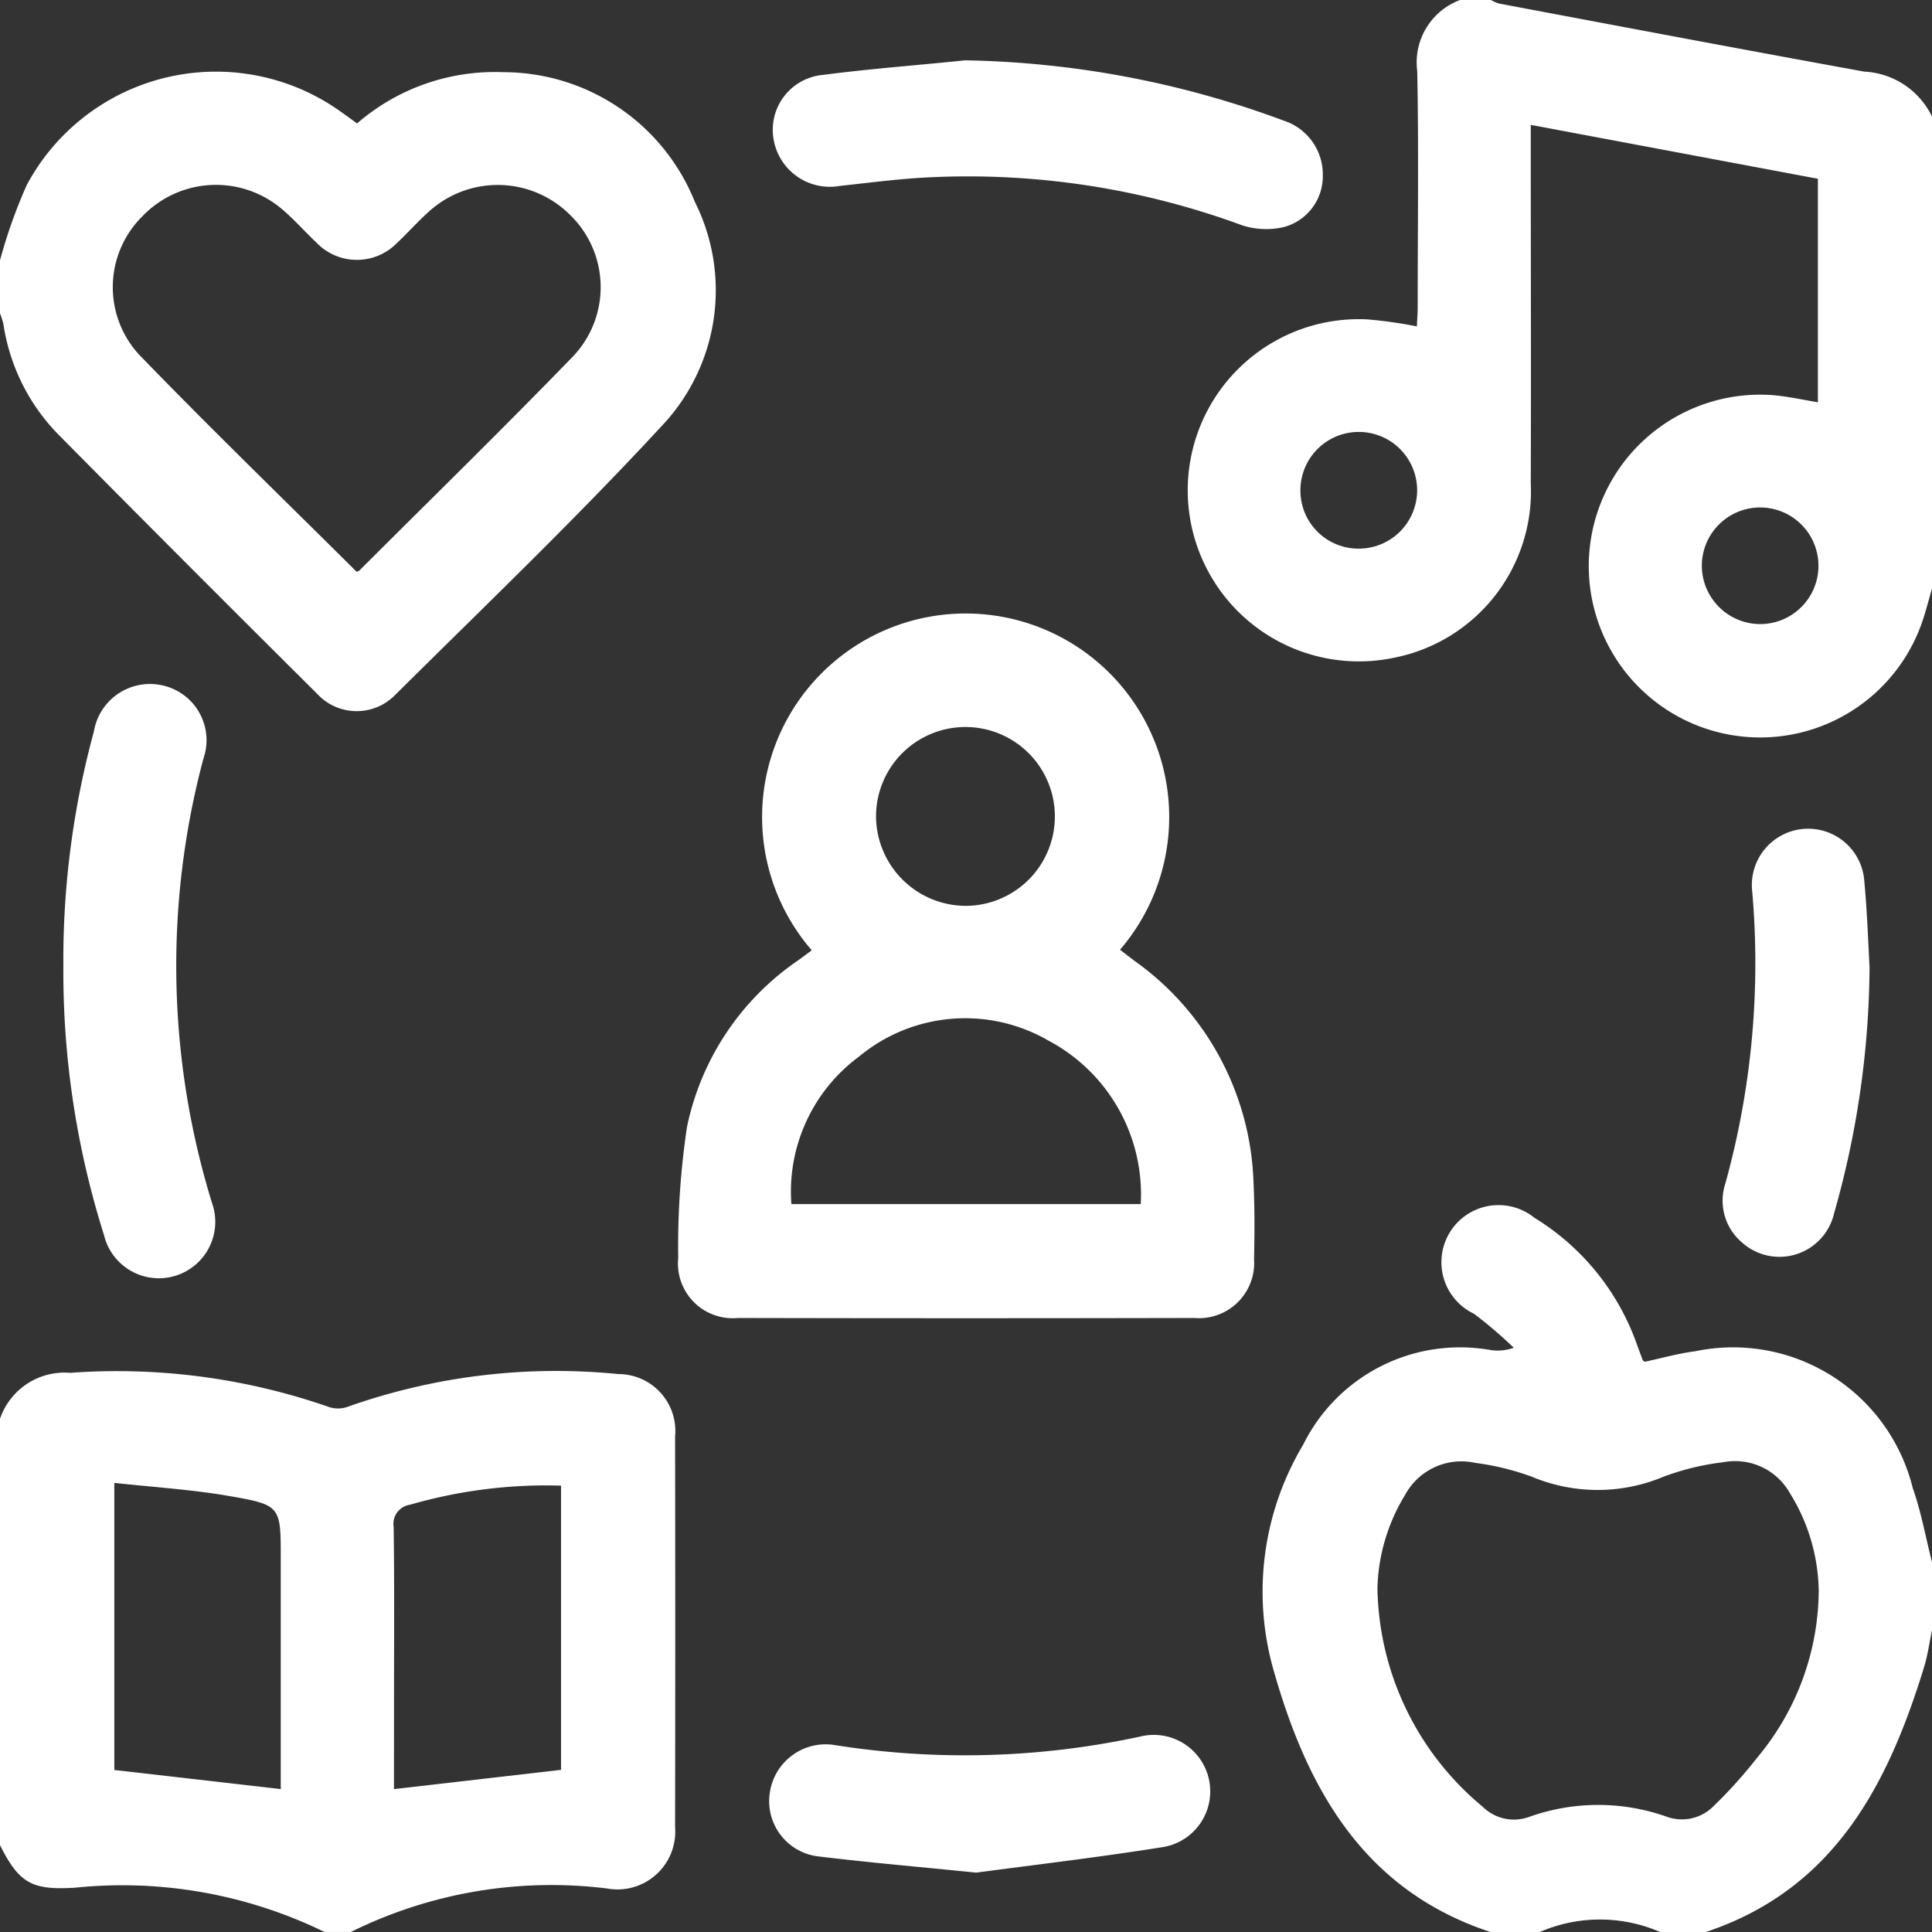 <svg id="Group_667" data-name="Group 667" xmlns="http://www.w3.org/2000/svg" width="42.046" height="42.046" viewBox="0 0 42.046 42.046">
  <rect x="0" y="0" width="42.046" height="42.046" fill="#333333" stroke="none"/>
  <g id="b9IkFD.tif" transform="translate(0 0)">
    <g id="Group_52" data-name="Group 52">
      <g id="Group_51" data-name="Group 51">
        <path id="Path_9" data-name="Path 9" d="M1034.511,296.811c-.082.274-.148.553-.248.82a3.73,3.73,0,1,1-3.208-5.031c.323.028.643.1.973.155v-4.864l-6.249-1.173v.529c0,2.422.009,4.845,0,7.267a3.692,3.692,0,0,1-2.974,3.8,3.724,3.724,0,1,1-.593-7.364,9.762,9.762,0,0,1,1.088.153c.006-.137.018-.281.018-.424,0-1.711.024-3.422-.01-5.132a1.449,1.449,0,0,1,.941-1.55h.657a.847.847,0,0,0,.178.079c2.651.5,5.3,1,7.955,1.483a1.731,1.731,0,0,1,1.475.984Zm-3.745.771a1.269,1.269,0,1,0-1.264-1.285A1.274,1.274,0,0,0,1030.766,297.582Zm-10-2.925a1.263,1.263,0,0,0,1.26,1.283,1.27,1.27,0,1,0-1.26-1.283Z" transform="translate(-992.465 -284)" fill="#fff"/>
        <path id="Path_10" data-name="Path 10" d="M704,648.655a1.483,1.483,0,0,1,1.527-1,14.019,14.019,0,0,1,5.651.75.643.643,0,0,0,.422-.023,13.591,13.591,0,0,1,5.858-.7,1.239,1.239,0,0,1,1.234,1.359q.007,4.248,0,8.5a1.258,1.258,0,0,1-1.481,1.336,9.829,9.829,0,0,0-5.574.946h-.575a10.034,10.034,0,0,0-5.41-.965c-.943.062-1.233-.084-1.652-.924Zm8.574,8.059,3.636-.419V650.11a10.651,10.651,0,0,0-3.285.415.421.421,0,0,0-.358.484c.018,1.284.008,2.569.008,3.853Zm-2.464,0v-5.016c0-1.137.005-1.167-1.114-1.361-.823-.143-1.662-.194-2.508-.287v6.248Z" transform="translate(-704 -617.778)" fill="#fff"/>
        <path id="Path_11" data-name="Path 11" d="M1043.506,619.416c-2.8-.921-4.016-3.178-4.74-5.768a6.231,6.231,0,0,1,.663-4.835,3.808,3.808,0,0,1,4.069-2.064,1.034,1.034,0,0,0,.516-.048,9.861,9.861,0,0,0-.864-.738,1.243,1.243,0,1,1,1.312-2.091,5.3,5.3,0,0,1,2.242,2.788c.038.1.074.2.113.306,0,.011.02.018.047.04.358-.076.725-.181,1.1-.229a4.028,4.028,0,0,1,4.732,2.977c.184.522.282,1.075.419,1.614v1.478c-.056.266-.091.539-.171.8-.79,2.578-1.963,4.843-4.756,5.772h-.985a3.292,3.292,0,0,0-2.628,0Zm7.143-7.461a4.136,4.136,0,0,0-.633-2.1,1.365,1.365,0,0,0-1.434-.664,5.586,5.586,0,0,0-1.308.316,3.709,3.709,0,0,1-2.87,0,5.667,5.667,0,0,0-1.228-.3,1.393,1.393,0,0,0-1.53.7,4.092,4.092,0,0,0-.6,2.019,6.307,6.307,0,0,0,2.286,4.76.968.968,0,0,0,1.032.219,4.468,4.468,0,0,1,2.972,0,.968.968,0,0,0,1.028-.231,10.3,10.3,0,0,0,.956-1.064A5.707,5.707,0,0,0,1050.65,611.954Z" transform="translate(-1011.069 -577.37)" fill="#fff"/>
        <path id="Path_12" data-name="Path 12" d="M704,307.122a11.153,11.153,0,0,1,.584-1.643,4.67,4.67,0,0,1,6.844-1.584c.111.078.22.159.343.247a4.577,4.577,0,0,1,3.18-1.115,4.492,4.492,0,0,1,4.171,2.822,4.294,4.294,0,0,1-.742,4.9c-1.855,2.007-3.834,3.9-5.775,5.826a1.17,1.17,0,0,1-1.7-.017q-2.838-2.818-5.651-5.662a4.353,4.353,0,0,1-1.18-2.388,1.683,1.683,0,0,0-.074-.231Zm7.762,6.778a.2.2,0,0,0,.061-.03c1.558-1.556,3.133-3.094,4.664-4.675a2.189,2.189,0,0,0-.093-3.074,2.226,2.226,0,0,0-3.05-.069c-.245.218-.463.465-.7.688a1.22,1.22,0,0,1-1.766-.013c-.249-.234-.475-.494-.735-.714a2.217,2.217,0,0,0-3.046.152,2.169,2.169,0,0,0-.067,3.012C708.578,310.776,710.179,312.327,711.762,313.9Z" transform="translate(-704 -301.456)" fill="#fff"/>
        <path id="Path_13" data-name="Path 13" d="M886.619,454.039a4.43,4.43,0,1,1,6.709-.012c.106.081.212.164.318.244a6.158,6.158,0,0,1,2.587,4.813c.027.56.024,1.122.012,1.682a1.2,1.2,0,0,1-1.3,1.275q-4.966.011-9.932,0a1.191,1.191,0,0,1-1.3-1.305,17.583,17.583,0,0,1,.191-2.853,5.82,5.82,0,0,1,2.426-3.63Zm7.16,5.523a3.79,3.79,0,0,0-2.008-3.557,3.616,3.616,0,0,0-4.119.344,3.653,3.653,0,0,0-1.476,3.213Zm-3.8-6.49a1.946,1.946,0,1,0-1.961-1.954A1.959,1.959,0,0,0,889.979,453.072Z" transform="translate(-868.953 -433.358)" fill="#fff"/>
        <path id="Path_14" data-name="Path 14" d="M720.79,471.362a18.918,18.918,0,0,1,.665-5.108,1.236,1.236,0,0,1,1.491-1,1.22,1.22,0,0,1,.894,1.586,17.5,17.5,0,0,0,.183,9.672,1.228,1.228,0,1,1-2.35.7A19.018,19.018,0,0,1,720.79,471.362Z" transform="translate(-719.411 -450.338)" fill="#fff"/>
        <path id="Path_15" data-name="Path 15" d="M913.006,299.993a20.88,20.88,0,0,1,6.942,1.315,1.229,1.229,0,0,1,.843,1.188,1.144,1.144,0,0,1-.849,1.126,1.7,1.7,0,0,1-.913-.041,17.262,17.262,0,0,0-6.839-1.04c-.641.032-1.278.117-1.916.186a1.241,1.241,0,0,1-1.43-.986,1.2,1.2,0,0,1,1.07-1.431C910.94,300.176,911.974,300.1,913.006,299.993Z" transform="translate(-892.003 -298.68)" fill="#fff"/>
        <path id="Path_16" data-name="Path 16" d="M912.4,746.81c-1.291-.131-2.38-.224-3.464-.357a1.211,1.211,0,0,1-1.023-1.4,1.229,1.229,0,0,1,1.367-1.026,18.078,18.078,0,0,0,6.685-.177,1.229,1.229,0,1,1,.469,2.409C915.036,746.481,913.627,746.646,912.4,746.81Z" transform="translate(-891.157 -706.056)" fill="#fff"/>
        <path id="Path_17" data-name="Path 17" d="M1163.8,506.652a19.919,19.919,0,0,1-.772,5.344,1.22,1.22,0,0,1-2.012.627,1.192,1.192,0,0,1-.355-1.274,17.946,17.946,0,0,0,.58-6.418,1.225,1.225,0,0,1,2.445-.161C1163.745,505.4,1163.768,506.024,1163.8,506.652Z" transform="translate(-1123.113 -485.59)" fill="#fff"/>
      </g>
    </g>
  </g>
</svg>
